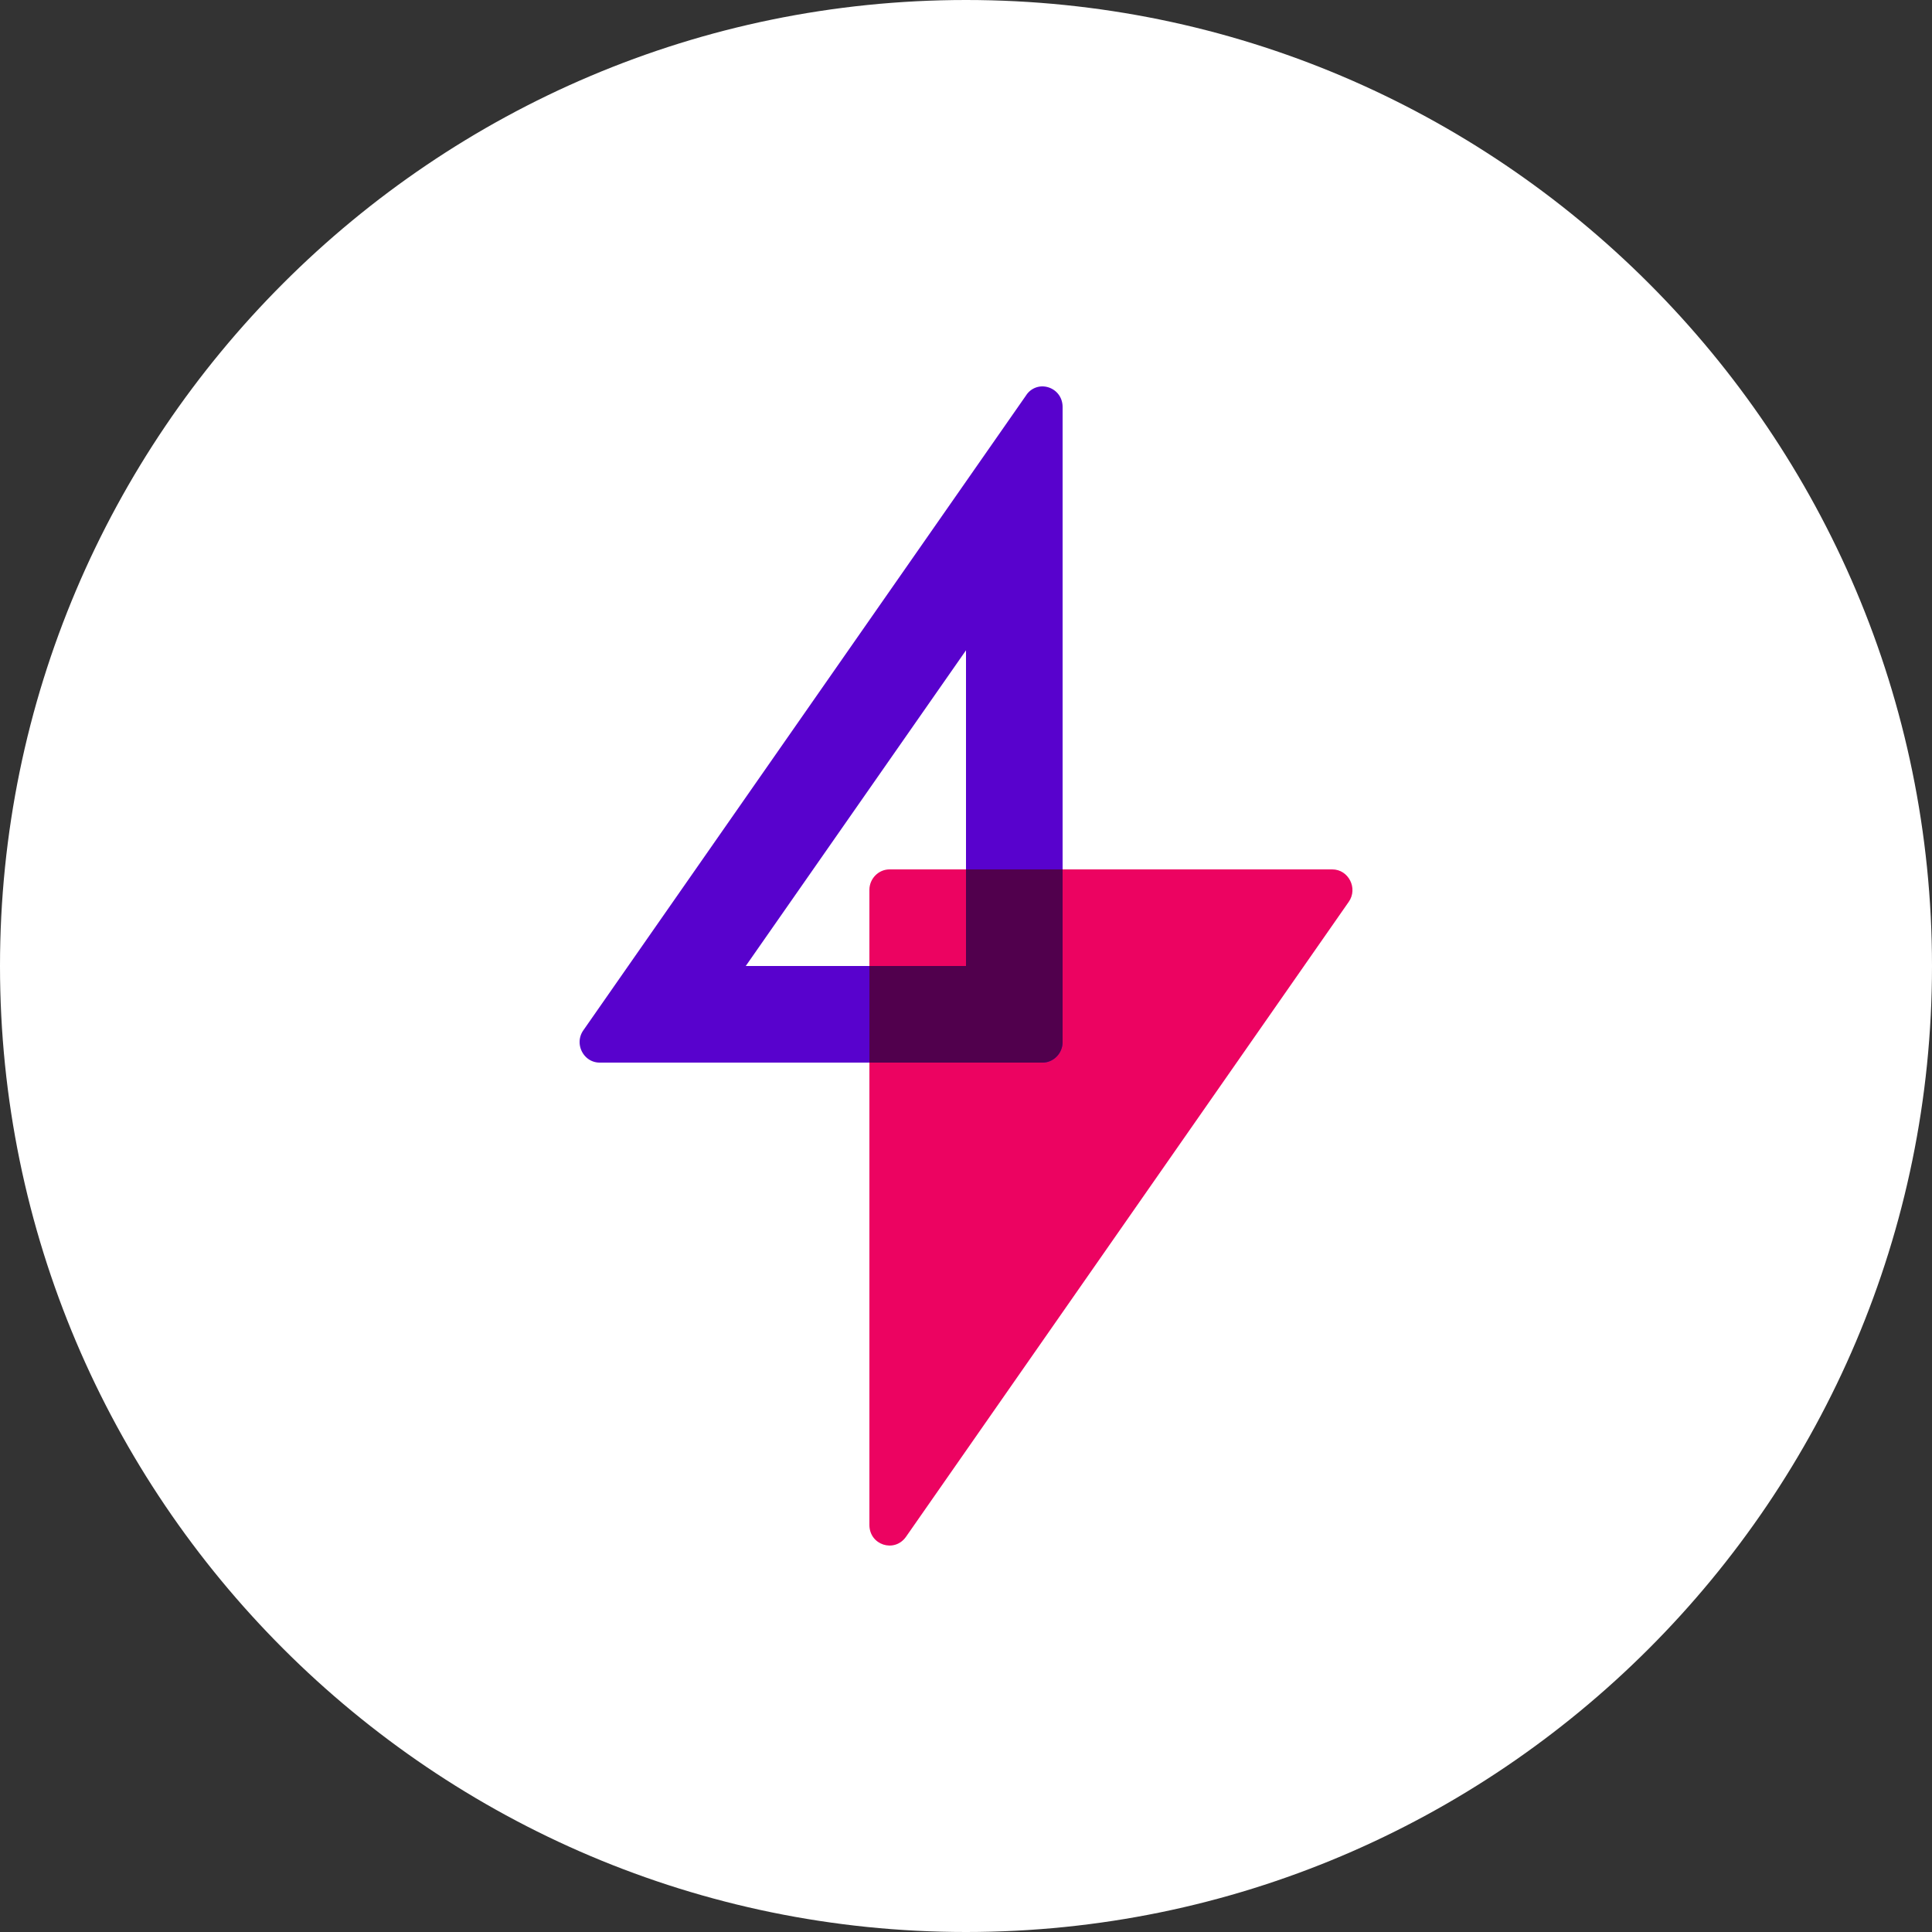 <svg width="50" height="50" viewBox="10 10 100 100"
	xmlns="http://www.w3.org/2000/svg"
	xmlns:xlink="http://www.w3.org/1999/xlink">
	<rect x="10" y="10" width="100" height="100" fill="#333333" stroke="none"/>
	<path fill="#ffffff" d="M60 110c-27.57 0-50-22.43-50-50s22.43-50 50-50 50 22.43 50 50-22.43 50-50 50" id="b"/>
	<path d="M78.96 55c.84 0 1.34.98.85 1.68L56.89 89.55c-.6.84-1.89.42-1.89-.62V56.06c0-.58.47-1.06 1.04-1.06h22.92z" fill="#EC0361"/>
	<path d="M63.95 30a1 1 0 0 0-.83.45L40.2 63.32c-.5.7 0 1.68.84 1.68h22.92c.57 0 1.04-.48 1.04-1.06V31.07c0-.66-.52-1.07-1.05-1.07M60 43.66V60H48.6L60 43.66" fill="#5802CD"/>
	<path d="M65 63.94V55h-5v5h-5v5h8.96c.57 0 1.04-.48 1.04-1.06" fill="#51004D"/>
</svg>
